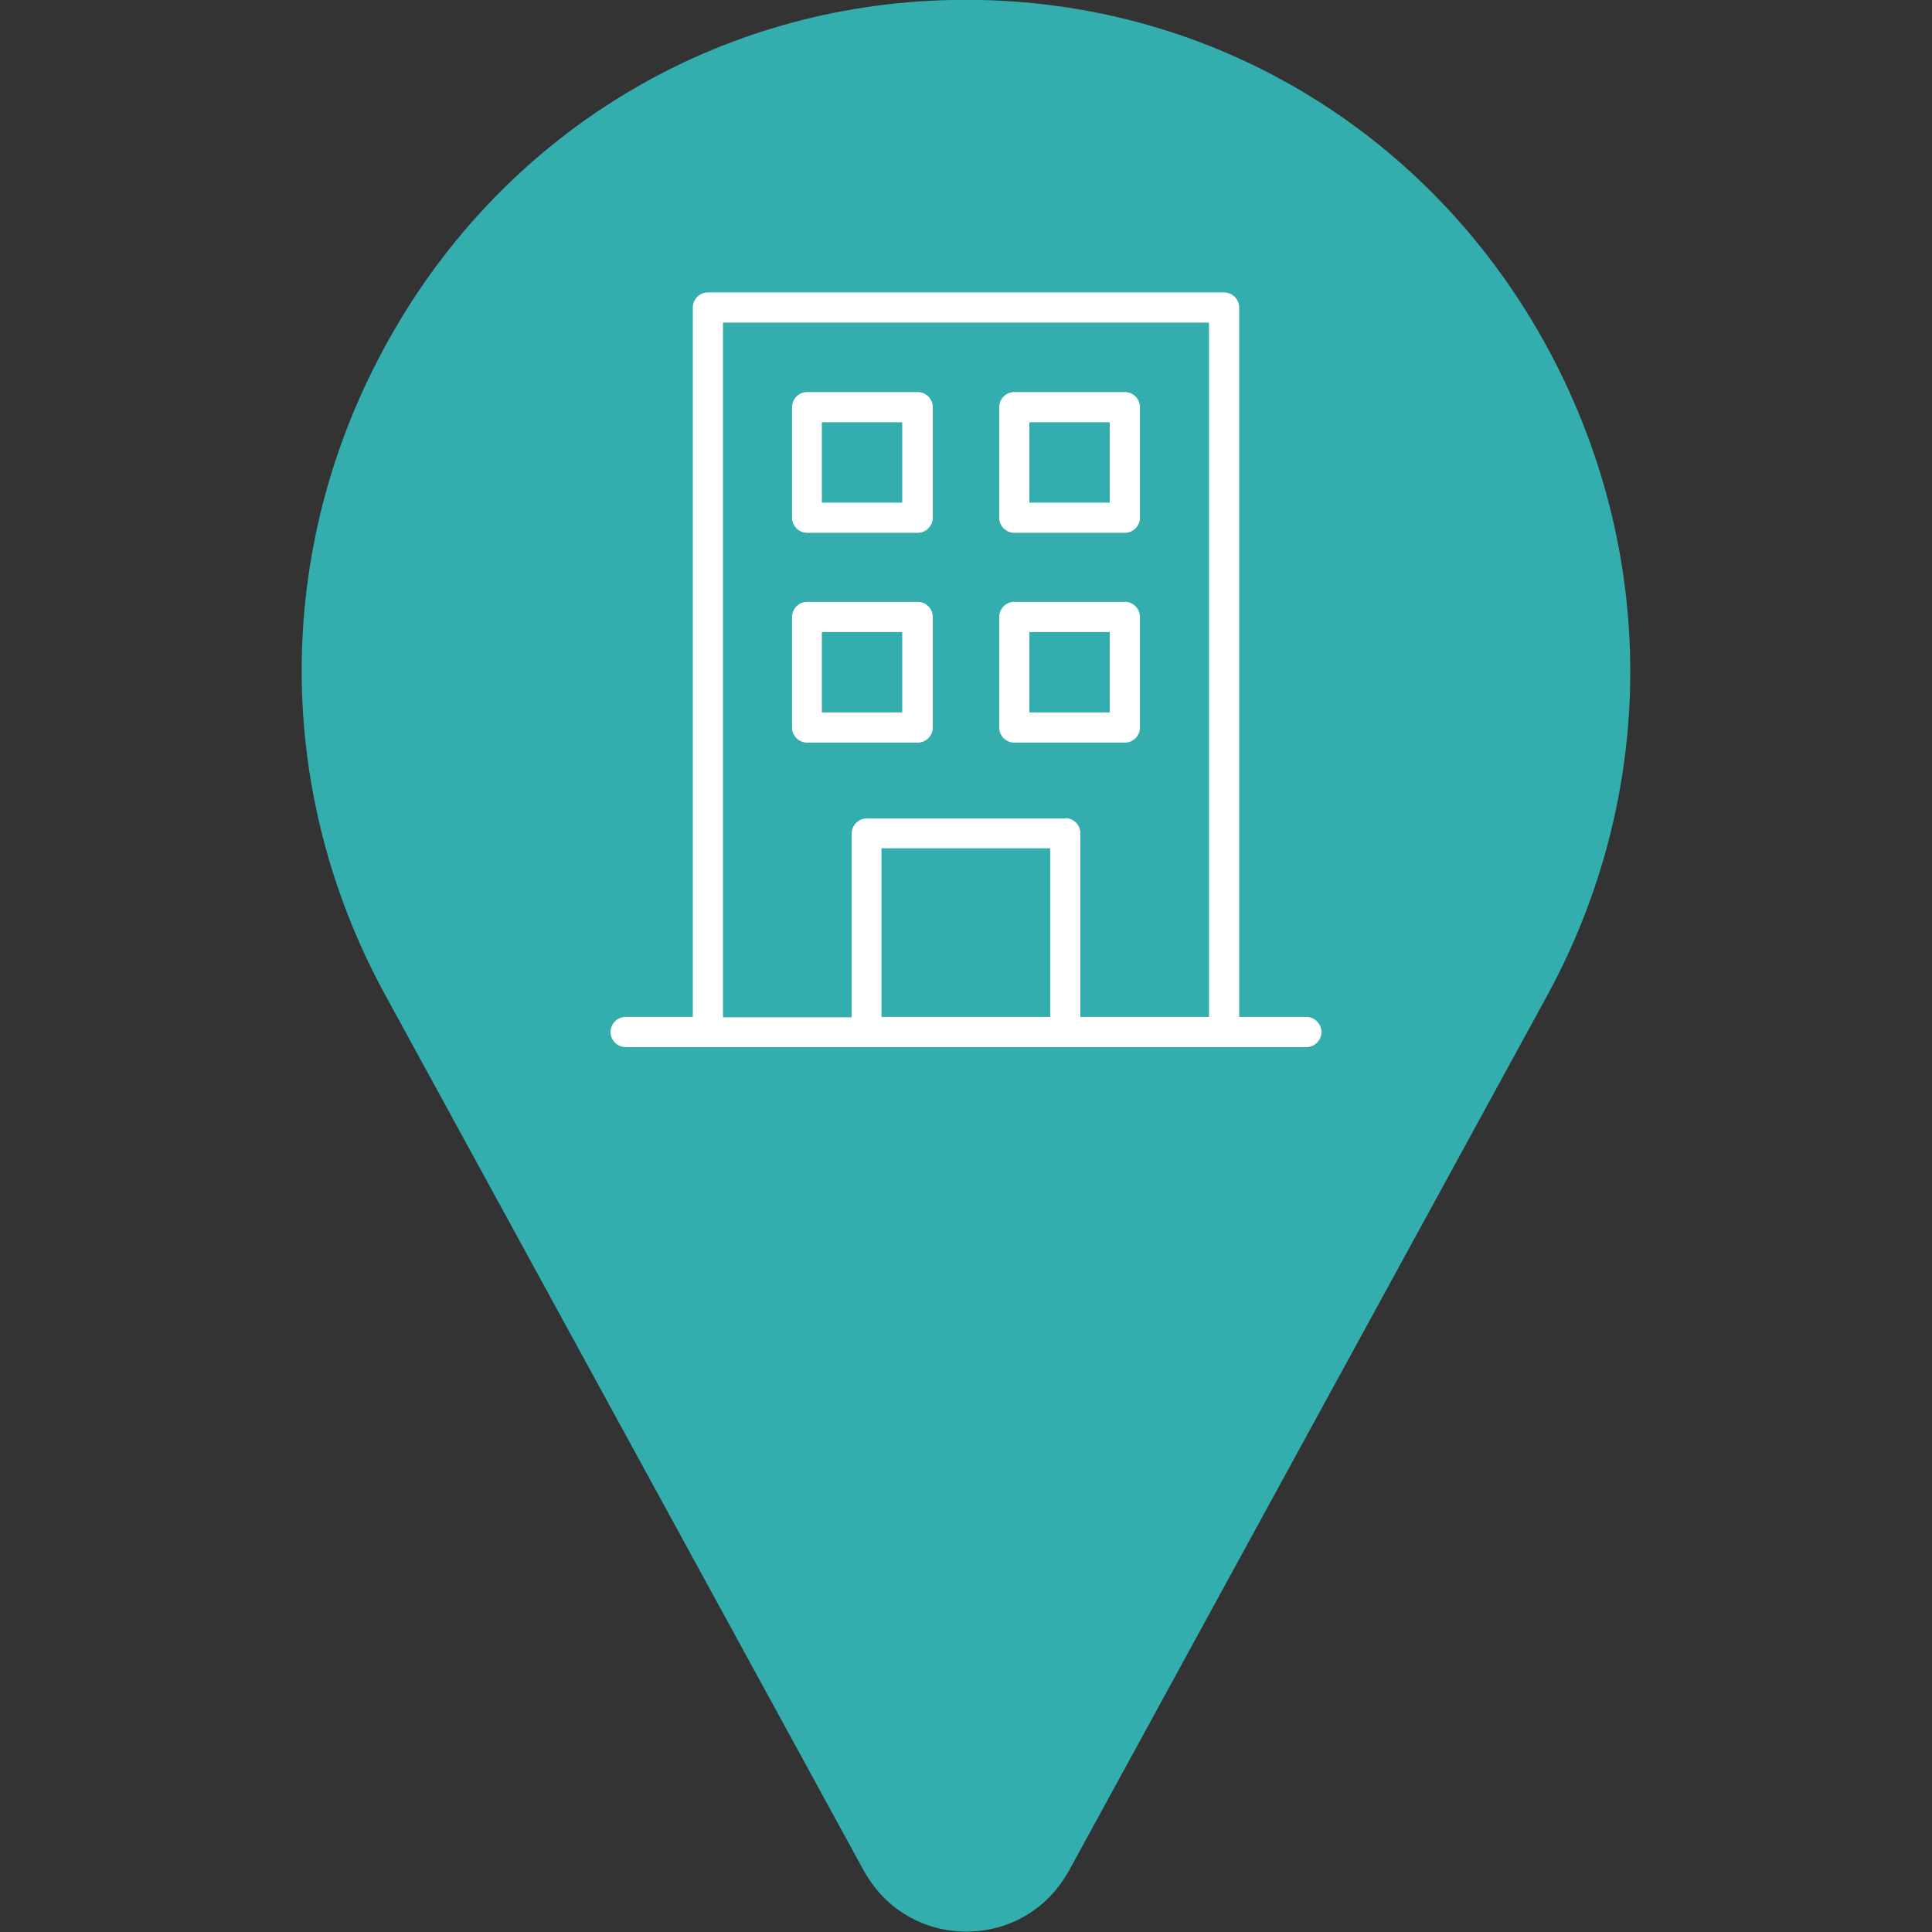 <?xml version="1.0" encoding="utf-8"?>
<!-- Generator: Adobe Illustrator 24.1.2, SVG Export Plug-In . SVG Version: 6.00 Build 0)  -->
<svg version="1.1" id="Layer_1" xmlns="http://www.w3.org/2000/svg" xmlns:xlink="http://www.w3.org/1999/xlink" x="0px" y="0px"
	 viewBox="0 0 512 512" style="enable-background:new 0 0 512 512;" xml:space="preserve">
<rect x="0" y="0" width="512" height="512" fill="#333333" stroke="none"/>
<style type="text/css">
	.st0{fill:#33ADAD;}
	.st1{fill:#FFFFFF;}
</style>
<path class="st0" d="M407.6,87.7C376.5,34.1,321.3,1.3,259.9,0c-2.6-0.1-5.3-0.1-7.9,0c-61.4,1.3-116.6,34-147.6,87.6
	c-31.8,54.8-32.6,120.7-2.3,176.1l127,232.4c0.1,0.1,0.1,0.2,0.2,0.3c5.6,9.7,15.6,15.5,26.8,15.5c11.2,0,21.2-5.8,26.8-15.5
	c0.1-0.1,0.1-0.2,0.2-0.3l127-232.4C440.2,208.3,439.3,142.5,407.6,87.7z"/>
<g>
	<path class="st1" d="M165.8,277.5c-2.2,0-4-1.8-4-4s1.8-4,4-4h17.8v-188c0-2.2,1.8-4,4-4h136.8c2.2,0,4,1.8,4,4v188h17.8
		c2.2,0,4,1.8,4,4s-1.8,4-4,4H165.8z M282.3,216.8c2.2,0,4,1.8,4,4v48.7h34.1V85.5H191.6v184.1h34.1v-48.7c0-2.2,1.8-4,4-4H282.3z
		 M233.6,269.5h44.7v-44.7h-44.7V269.5z"/>
	<path class="st1" d="M213.9,141.2c-2.2,0-4-1.8-4-4v-29.3c0-2.2,1.8-4,4-4h29.3c2.2,0,4,1.8,4,4v29.3c0,2.2-1.8,4-4,4H213.9z
		 M217.8,133.2h21.3v-21.3h-21.3V133.2z"/>
	<path class="st1" d="M268.8,141.2c-2.2,0-4-1.8-4-4v-29.3c0-2.2,1.8-4,4-4h29.3c2.2,0,4,1.8,4,4v29.3c0,2.2-1.8,4-4,4H268.8z
		 M272.8,133.2h21.3v-21.3h-21.3V133.2z"/>
	<path class="st1" d="M213.9,196.8c-2.2,0-4-1.8-4-4v-29.3c0-2.2,1.8-4,4-4h29.3c2.2,0,4,1.8,4,4v29.3c0,2.2-1.8,4-4,4H213.9z
		 M217.8,188.8h21.3v-21.3h-21.3V188.8z"/>
	<path class="st1" d="M268.8,196.8c-2.2,0-4-1.8-4-4v-29.3c0-2.2,1.8-4,4-4h29.3c2.2,0,4,1.8,4,4v29.3c0,2.2-1.8,4-4,4H268.8z
		 M272.8,188.8h21.3v-21.3h-21.3V188.8z"/>
</g>
</svg>
